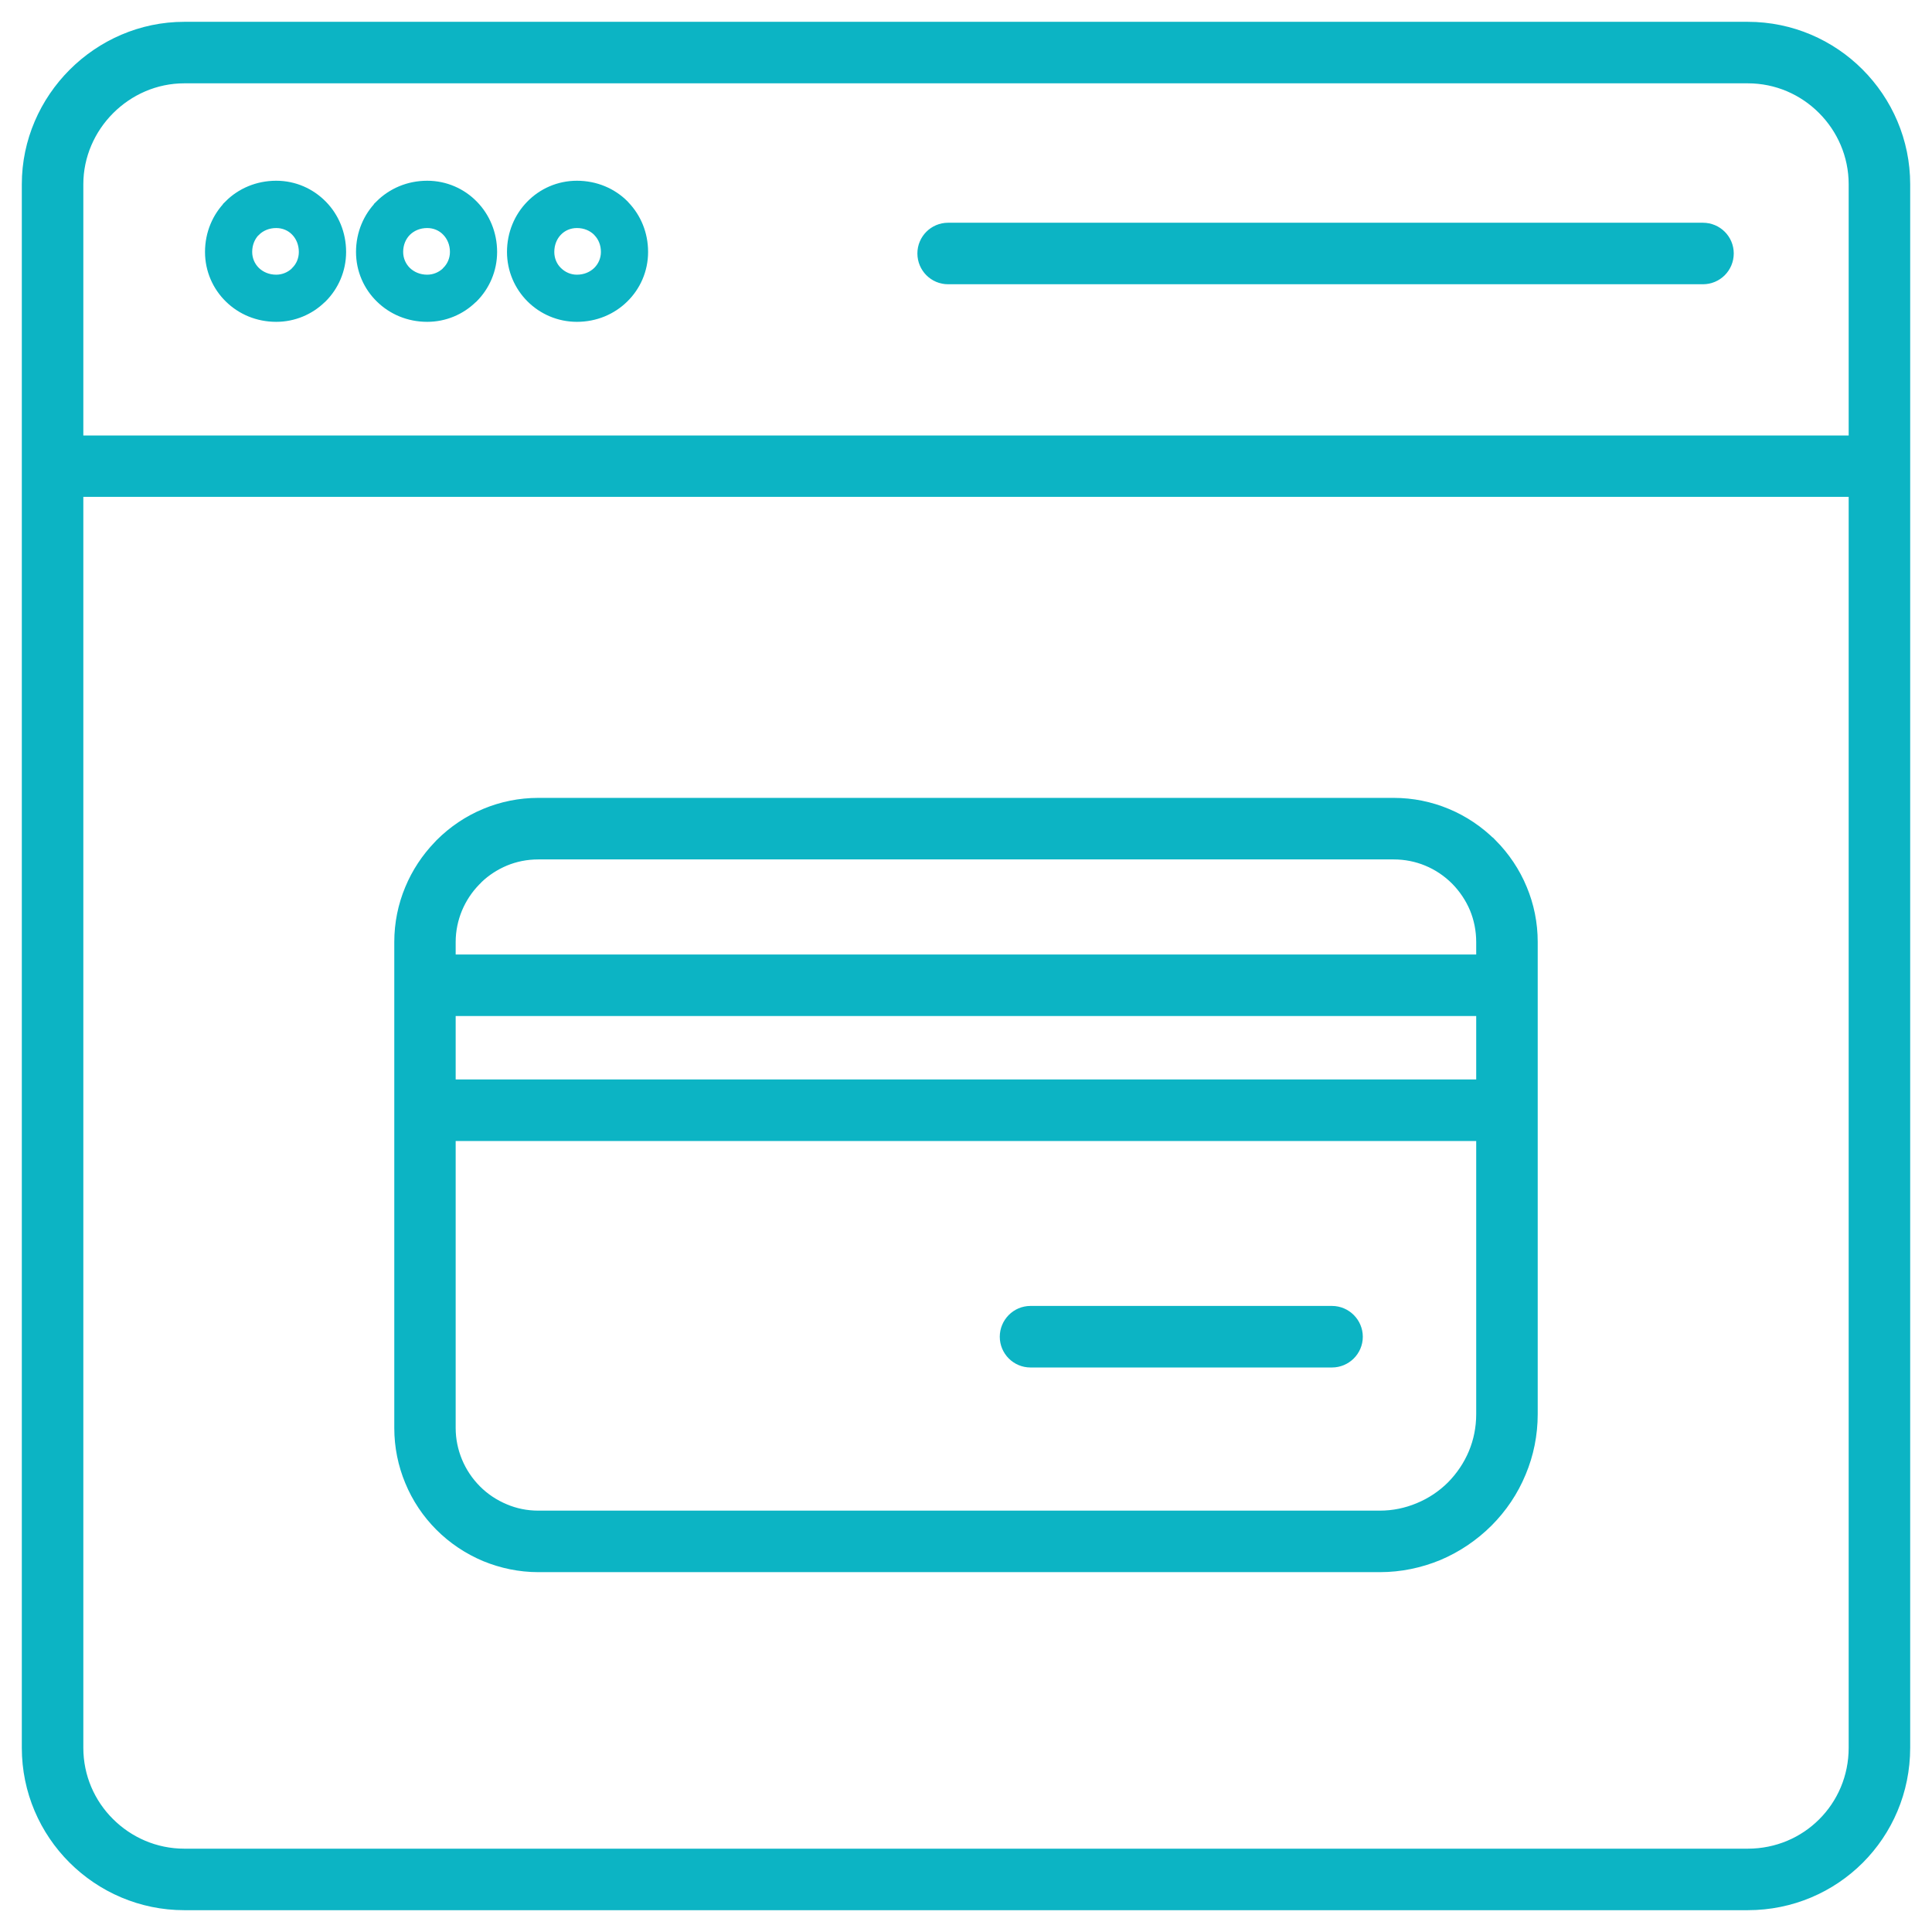 <svg xmlns="http://www.w3.org/2000/svg" width="62" height="62" viewBox="0 0 62 62" fill="none"><path d="M5.913 1H56.087C57.446 1 58.671 1.554 59.555 2.438C60.45 3.333 61 4.565 61 5.913V14.96V56.087C61 57.45 60.453 58.678 59.566 59.566C58.678 60.453 57.45 61 56.087 61H5.913C4.565 61 3.333 60.45 2.438 59.555C1.554 58.671 1 57.446 1 56.087V14.96V5.913C1 4.569 1.558 3.34 2.449 2.449C3.34 1.558 4.569 1 5.913 1ZM2.374 14.275H59.626V5.913C59.626 4.943 59.229 4.056 58.585 3.412C57.944 2.771 57.064 2.374 56.087 2.374H5.913C4.947 2.374 4.063 2.775 3.419 3.419C2.775 4.063 2.374 4.951 2.374 5.913V14.275ZM59.626 15.645H2.374V56.087C2.374 57.064 2.771 57.948 3.412 58.585C4.056 59.229 4.943 59.626 5.913 59.626H56.087C57.072 59.626 57.956 59.233 58.592 58.596C59.233 57.956 59.626 57.072 59.626 56.087V15.645ZM30.425 8.822C30.047 8.822 29.74 8.515 29.74 8.133C29.74 7.755 30.047 7.448 30.425 7.448H54.649C55.031 7.448 55.338 7.755 55.338 8.133C55.338 8.515 55.031 8.822 54.649 8.822H30.425ZM33.069 43.584C32.691 43.584 32.384 43.277 32.384 42.898C32.384 42.52 32.691 42.209 33.069 42.209H42.745C43.123 42.209 43.434 42.52 43.434 42.898C43.434 43.277 43.123 43.584 42.745 43.584H33.069ZM46.812 28.145C46.538 27.871 46.212 27.65 45.849 27.501C45.505 27.358 45.123 27.28 44.726 27.28H17.274C16.873 27.28 16.495 27.358 16.151 27.501C15.814 27.643 15.507 27.841 15.245 28.092C15.218 28.122 15.188 28.156 15.158 28.182C14.9 28.448 14.694 28.759 14.548 29.107C14.406 29.452 14.323 29.83 14.323 30.23V30.931H47.673V30.23C47.673 29.83 47.594 29.448 47.452 29.103C47.302 28.744 47.081 28.418 46.812 28.145ZM14.323 32.305V34.941H47.673V32.305H14.323ZM14.323 36.316V45.827C14.323 46.227 14.406 46.606 14.548 46.95C14.698 47.313 14.919 47.639 15.188 47.909C15.462 48.186 15.791 48.403 16.151 48.553C16.495 48.699 16.873 48.778 17.274 48.778H44.28C44.741 48.778 45.175 48.684 45.572 48.519C45.992 48.347 46.366 48.096 46.681 47.782C46.991 47.467 47.246 47.093 47.418 46.677C47.583 46.28 47.673 45.842 47.673 45.381V36.316H14.323ZM46.377 26.235C46.901 26.452 47.377 26.774 47.778 27.175H47.782C48.178 27.576 48.501 28.051 48.718 28.579C48.931 29.088 49.047 29.646 49.047 30.23V31.616V35.627V45.381C49.047 46.022 48.92 46.639 48.684 47.201C48.444 47.785 48.089 48.309 47.65 48.748L47.647 48.751C47.205 49.19 46.681 49.545 46.1 49.789C45.535 50.021 44.921 50.152 44.28 50.152H17.274C16.694 50.152 16.136 50.032 15.623 49.822C15.095 49.601 14.615 49.279 14.219 48.882C13.818 48.482 13.499 48.006 13.282 47.478C13.069 46.965 12.953 46.407 12.953 45.827V35.627V31.616V30.23C12.953 29.65 13.069 29.092 13.282 28.583C13.492 28.077 13.795 27.62 14.17 27.231C14.185 27.212 14.204 27.194 14.222 27.175C14.623 26.774 15.098 26.452 15.623 26.235C16.136 26.021 16.694 25.905 17.274 25.905H44.726C45.306 25.905 45.864 26.021 46.377 26.235ZM8.864 6.1C9.403 6.1 9.89 6.321 10.245 6.684C10.594 7.04 10.807 7.534 10.807 8.085C10.807 8.62 10.59 9.107 10.238 9.459L10.208 9.485C9.86 9.822 9.384 10.028 8.864 10.028C8.309 10.028 7.819 9.815 7.463 9.467C7.1 9.115 6.879 8.624 6.879 8.085C6.879 7.531 7.096 7.033 7.452 6.677V6.673C7.808 6.317 8.306 6.1 8.864 6.1ZM9.59 7.321C9.407 7.13 9.148 7.018 8.864 7.018C8.557 7.018 8.291 7.134 8.1 7.321H8.096C7.909 7.512 7.793 7.778 7.793 8.085C7.793 8.369 7.909 8.628 8.1 8.815C8.291 8.998 8.557 9.115 8.864 9.115C9.137 9.115 9.388 9.006 9.571 8.834L9.59 8.811C9.777 8.628 9.89 8.369 9.89 8.085C9.89 7.782 9.777 7.512 9.59 7.321ZM13.709 6.1C14.248 6.1 14.739 6.321 15.091 6.684C15.439 7.04 15.653 7.534 15.653 8.085C15.653 8.62 15.435 9.107 15.084 9.459L15.053 9.485C14.705 9.822 14.23 10.028 13.709 10.028C13.155 10.028 12.665 9.815 12.309 9.467C11.945 9.115 11.725 8.624 11.725 8.085C11.725 7.531 11.942 7.033 12.297 6.677V6.673C12.657 6.317 13.151 6.1 13.709 6.1ZM14.436 7.321C14.252 7.13 13.994 7.018 13.709 7.018C13.402 7.018 13.136 7.134 12.945 7.321C12.754 7.512 12.638 7.778 12.638 8.085C12.638 8.369 12.754 8.628 12.945 8.815C13.136 8.998 13.402 9.115 13.709 9.115C13.983 9.115 14.233 9.006 14.417 8.834L14.436 8.811C14.623 8.628 14.739 8.369 14.739 8.085C14.739 7.782 14.623 7.512 14.436 7.321ZM18.514 6.1C19.072 6.1 19.57 6.317 19.925 6.673L19.951 6.703C20.292 7.059 20.498 7.542 20.498 8.085C20.498 8.624 20.277 9.115 19.914 9.467C19.558 9.815 19.068 10.028 18.514 10.028C17.978 10.028 17.491 9.811 17.139 9.459C16.787 9.107 16.57 8.62 16.57 8.085C16.57 7.534 16.784 7.04 17.132 6.684C17.484 6.321 17.974 6.1 18.514 6.1ZM19.277 7.321C19.087 7.134 18.821 7.018 18.514 7.018C18.229 7.018 17.971 7.13 17.787 7.321C17.6 7.512 17.488 7.782 17.488 8.085C17.488 8.369 17.6 8.628 17.787 8.811C17.974 8.998 18.229 9.115 18.514 9.115C18.821 9.115 19.087 8.998 19.277 8.815C19.468 8.628 19.584 8.369 19.584 8.085C19.584 7.789 19.476 7.531 19.296 7.343L19.277 7.321Z" fill="#0CB4C4" stroke="#0CB4C4" stroke-width="0.6"></path></svg>